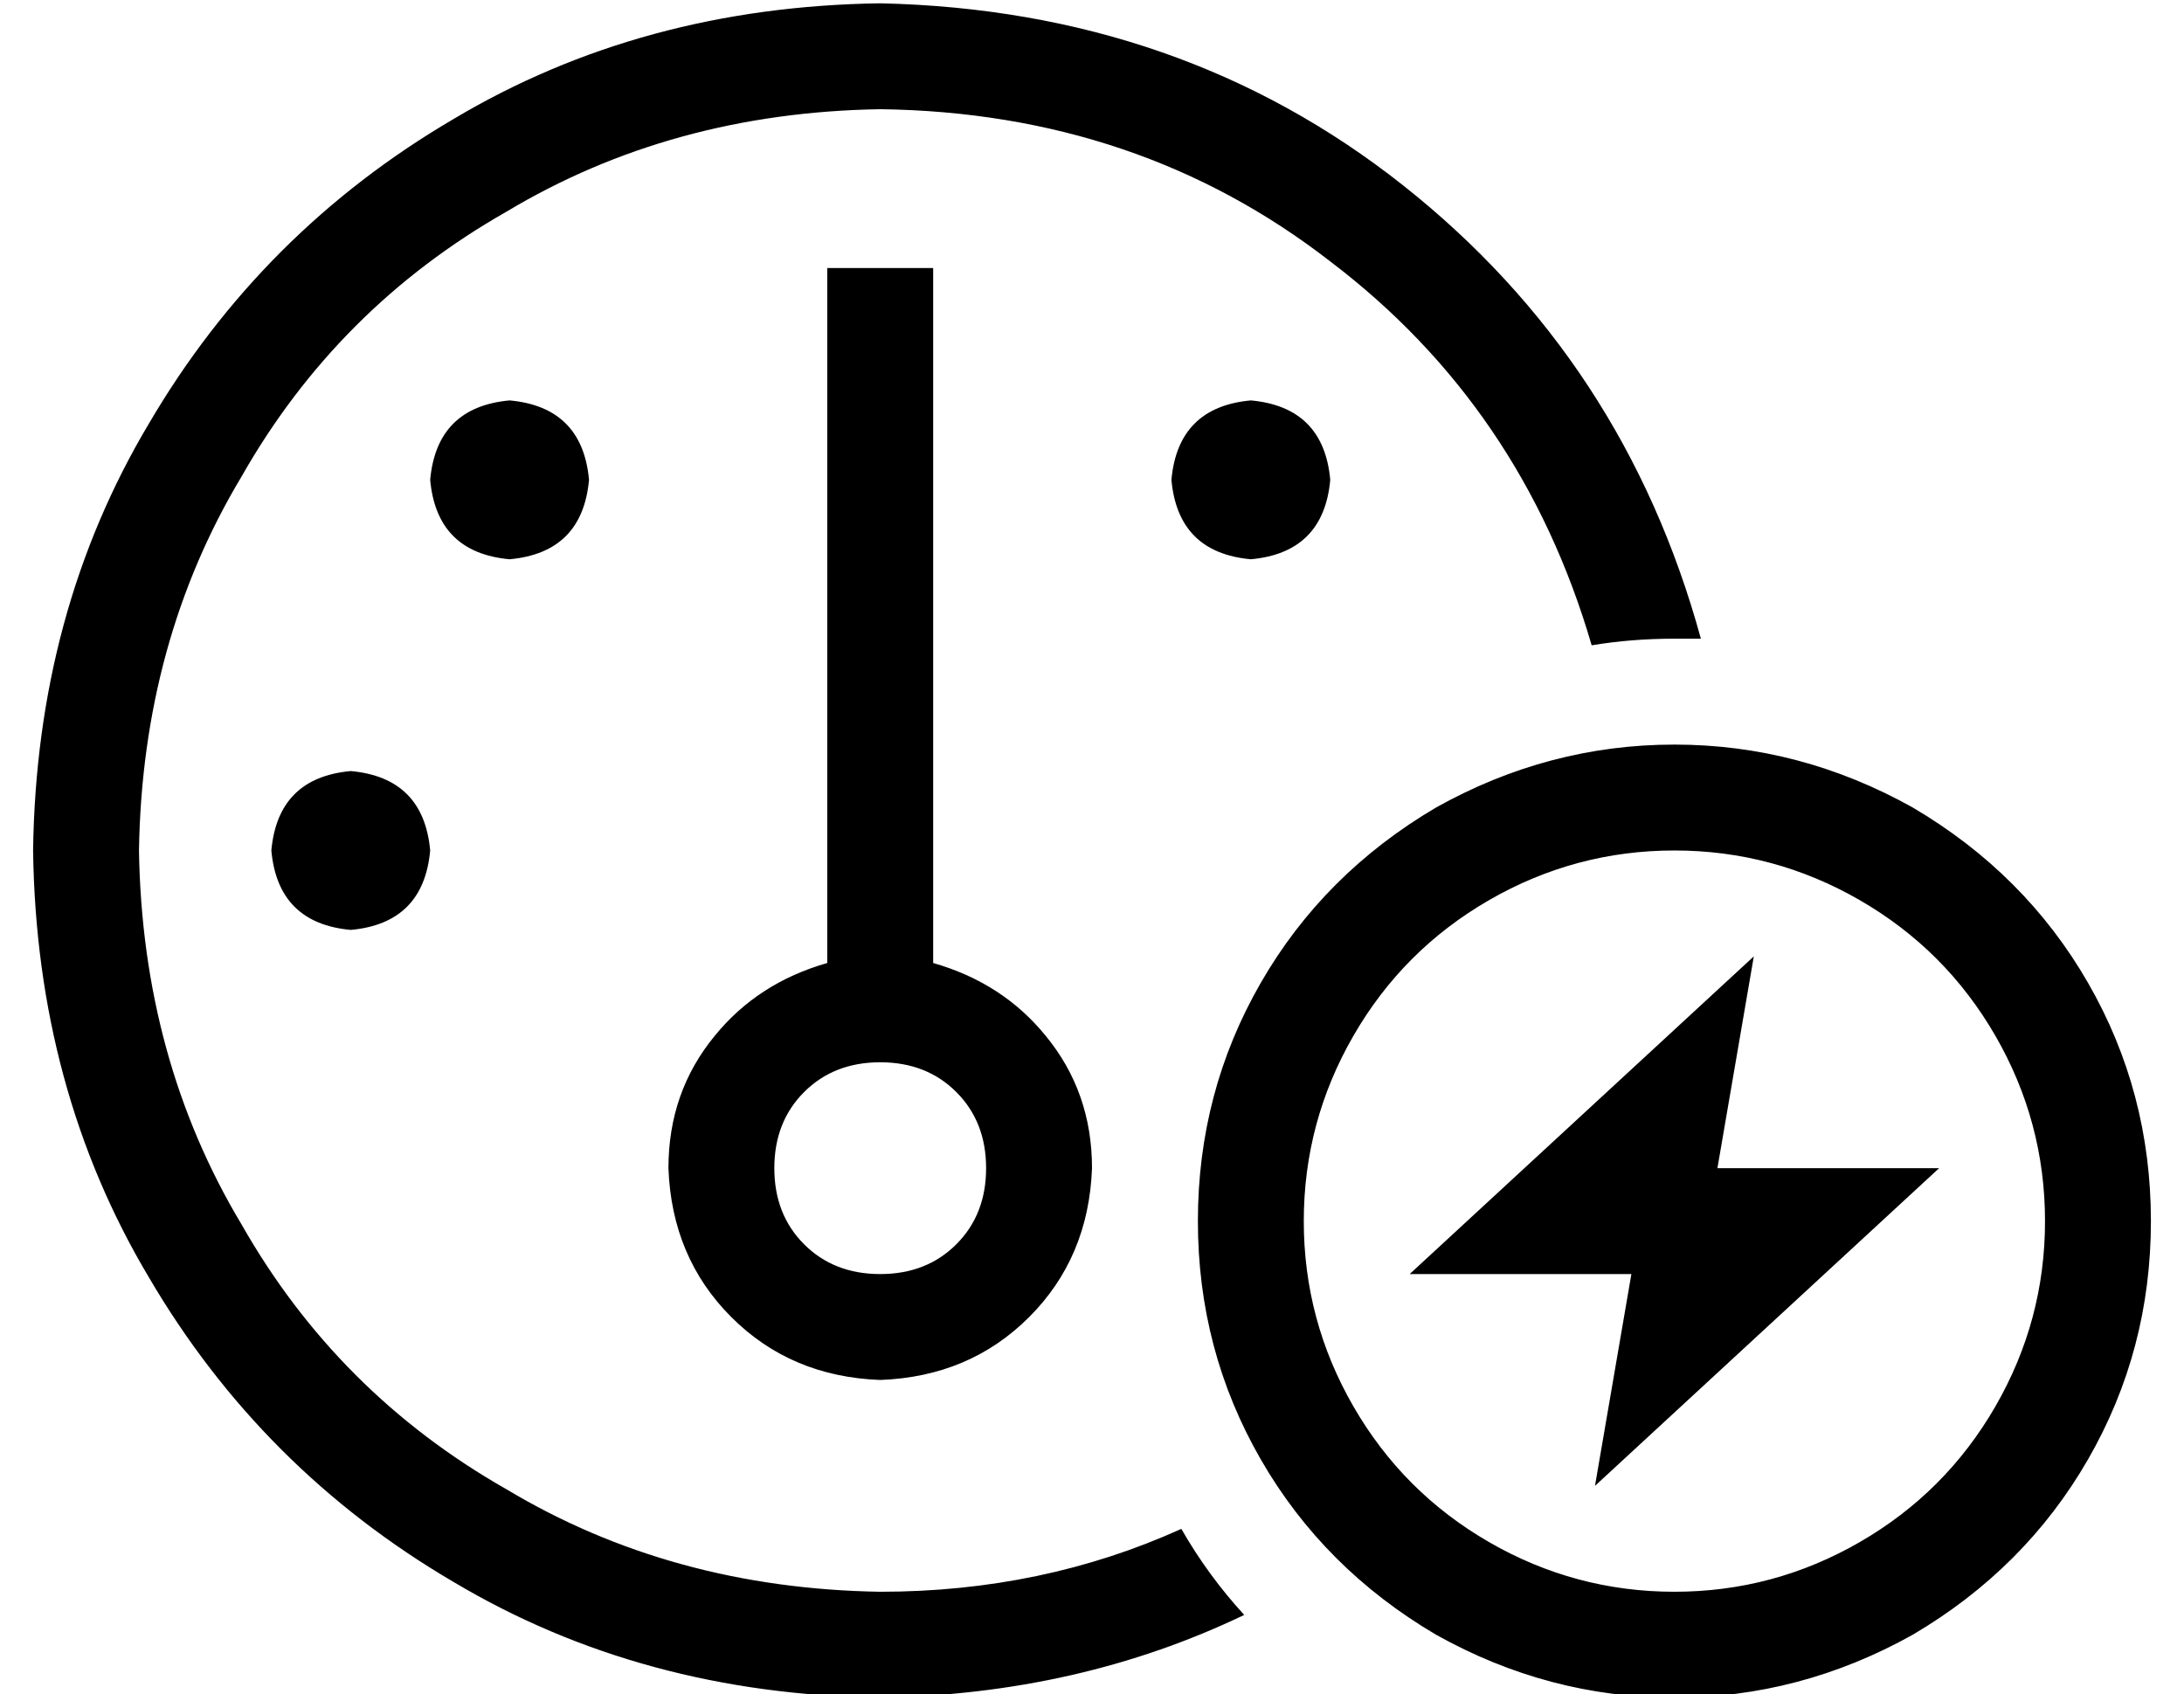 <?xml version="1.0" standalone="no"?>
<!DOCTYPE svg PUBLIC "-//W3C//DTD SVG 1.1//EN" "http://www.w3.org/Graphics/SVG/1.1/DTD/svg11.dtd" >
<svg xmlns="http://www.w3.org/2000/svg" xmlns:xlink="http://www.w3.org/1999/xlink" version="1.1" viewBox="-10 -40 660 512">
   <path fill="currentColor"
d="M256 441q49 0 91 -19q8 14 19 26q-50 24 -110 25q-72 -1 -129 -35q-58 -34 -92 -92q-34 -57 -35 -129q1 -72 35 -129q34 -58 92 -92q57 -34 129 -35q91 2 158 55t90 137h-8q-13 0 -25 2q-21 -72 -79 -116q-58 -45 -136 -46q-63 1 -113 31q-51 29 -80 80q-30 50 -31 113
q1 63 31 113q29 51 80 80q50 30 113 31v0zM256 345q14 0 23 -9v0v0q9 -9 9 -23t-9 -23t-23 -9t-23 9t-9 23t9 23t23 9v0zM256 377q-27 -1 -45 -19v0v0q-18 -18 -19 -45q0 -23 14 -40q13 -16 34 -22v-194v0v-16v0h32v0v16v0v194v0q21 6 34 22q14 17 14 40q-1 27 -19 45
t-45 19v0zM144 81q22 2 24 24q-2 22 -24 24q-22 -2 -24 -24q2 -22 24 -24v0zM72 217q2 -22 24 -24q22 2 24 24q-2 22 -24 24q-22 -2 -24 -24v0zM344 105q2 -22 24 -24q22 2 24 24q-2 22 -24 24q-22 -2 -24 -24v0zM608 329q0 -30 -15 -56v0v0q-15 -26 -41 -41t-56 -15t-56 15
t-41 41t-15 56t15 56t41 41t56 15t56 -15t41 -41t15 -56v0zM352 329q0 -39 19 -72v0v0q19 -33 53 -53q34 -19 72 -19t72 19q34 20 53 53t19 72t-19 72t-53 53q-34 19 -72 19t-72 -19q-34 -20 -53 -53t-19 -72v0zM520 249l-11 64l11 -64l-11 64h67v0l-104 96v0l11 -64v0h-67
v0l104 -96v0z" />
</svg>
